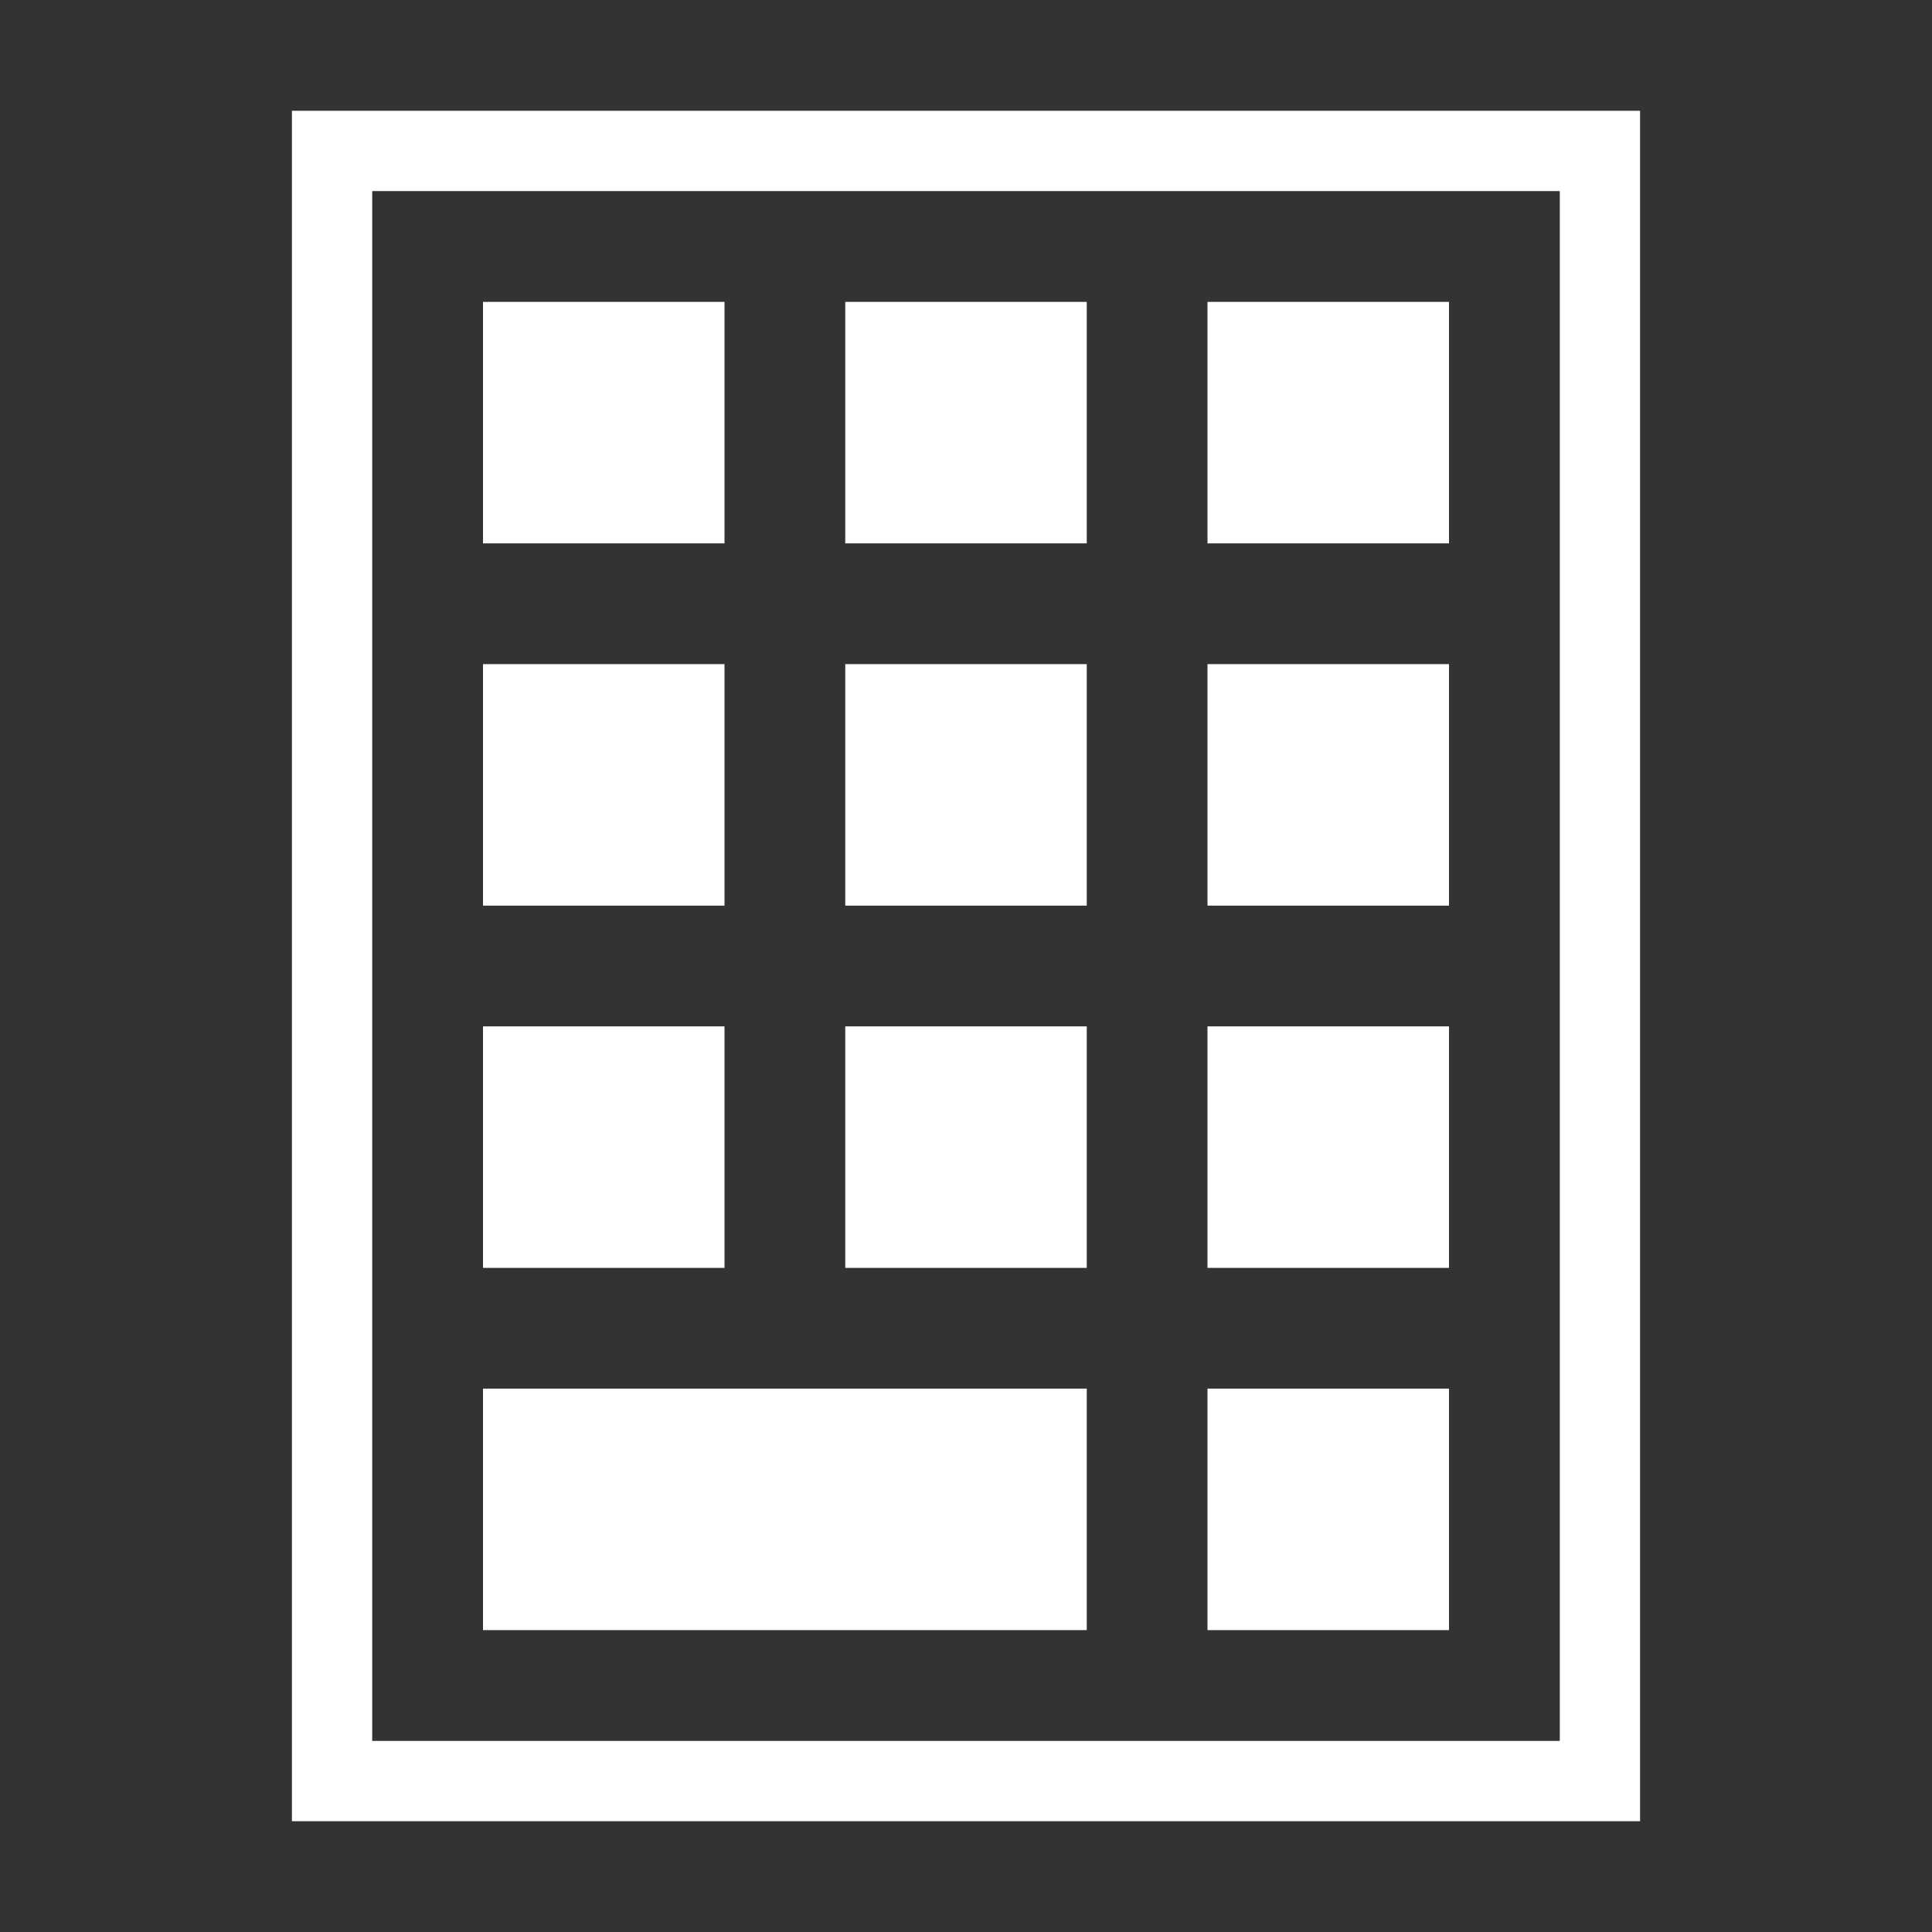 ﻿<?xml version="1.0" encoding="utf-8"?>
<!DOCTYPE svg PUBLIC "-//W3C//DTD SVG 1.1//EN" "http://www.w3.org/Graphics/SVG/1.1/DTD/svg11.dtd">
<svg xmlns="http://www.w3.org/2000/svg" xmlns:xlink="http://www.w3.org/1999/xlink" version="1.1" baseProfile="full" width="32" height="32" viewBox="0 0 32.00 32.00" enable-background="new 0 0 32.00 32.00" xml:space="preserve">
	<rect x="0" y="0" width="32.00" height="32.00" fill="#333333" stroke="none"/>
	<g>
		<g>
			<rect x="8" y="23" fill="#FFFFFF" fill-opacity="1" stroke-width="0.2" stroke-linejoin="miter" width="10" height="4"/>
			<path fill="#FFFFFF" fill-opacity="1" stroke-width="0.2" stroke-linejoin="miter" d="M 24,27L 20,27L 20,23L 24,23L 24,27 Z "/>
			<path fill="#FFFFFF" fill-opacity="1" stroke-width="0.2" stroke-linejoin="miter" d="M 24,21L 20,21L 20,17L 24,17L 24,21 Z "/>
			<path fill="#FFFFFF" fill-opacity="1" stroke-width="0.2" stroke-linejoin="miter" d="M 18,21L 14,21L 14,17L 18,17L 18,21 Z "/>
			<path fill="#FFFFFF" fill-opacity="1" stroke-width="0.2" stroke-linejoin="miter" d="M 24,15L 20,15L 20,11L 24,11L 24,15 Z "/>
			<path fill="#FFFFFF" fill-opacity="1" stroke-width="0.2" stroke-linejoin="miter" d="M 18,15L 14,15L 14,11L 18,11L 18,15 Z "/>
			<path fill="#FFFFFF" fill-opacity="1" stroke-width="0.2" stroke-linejoin="miter" d="M 24,9L 20,9L 20,5L 24,5L 24,9 Z "/>
			<path fill="#FFFFFF" fill-opacity="1" stroke-width="0.2" stroke-linejoin="miter" d="M 18,9L 14,9L 14,5L 18,5L 18,9 Z "/>
			<path fill="#FFFFFF" fill-opacity="1" stroke-width="0.2" stroke-linejoin="miter" d="M 12,21L 8,21L 8,17L 12,17L 12,21 Z "/>
			<path fill="#FFFFFF" fill-opacity="1" stroke-width="0.2" stroke-linejoin="miter" d="M 12,15L 8,15L 8,11L 12,11L 12,15 Z "/>
			<path fill="#FFFFFF" fill-opacity="1" stroke-width="0.2" stroke-linejoin="miter" d="M 12,9L 8,9L 8,5L 12,5L 12,9 Z "/>
		</g>
		<rect x="5.5" y="2.5" fill="none" stroke-width="1.33" stroke-linejoin="miter" stroke="#FFFFFF" stroke-opacity="1" width="21" height="27"/>
	</g>
</svg>
